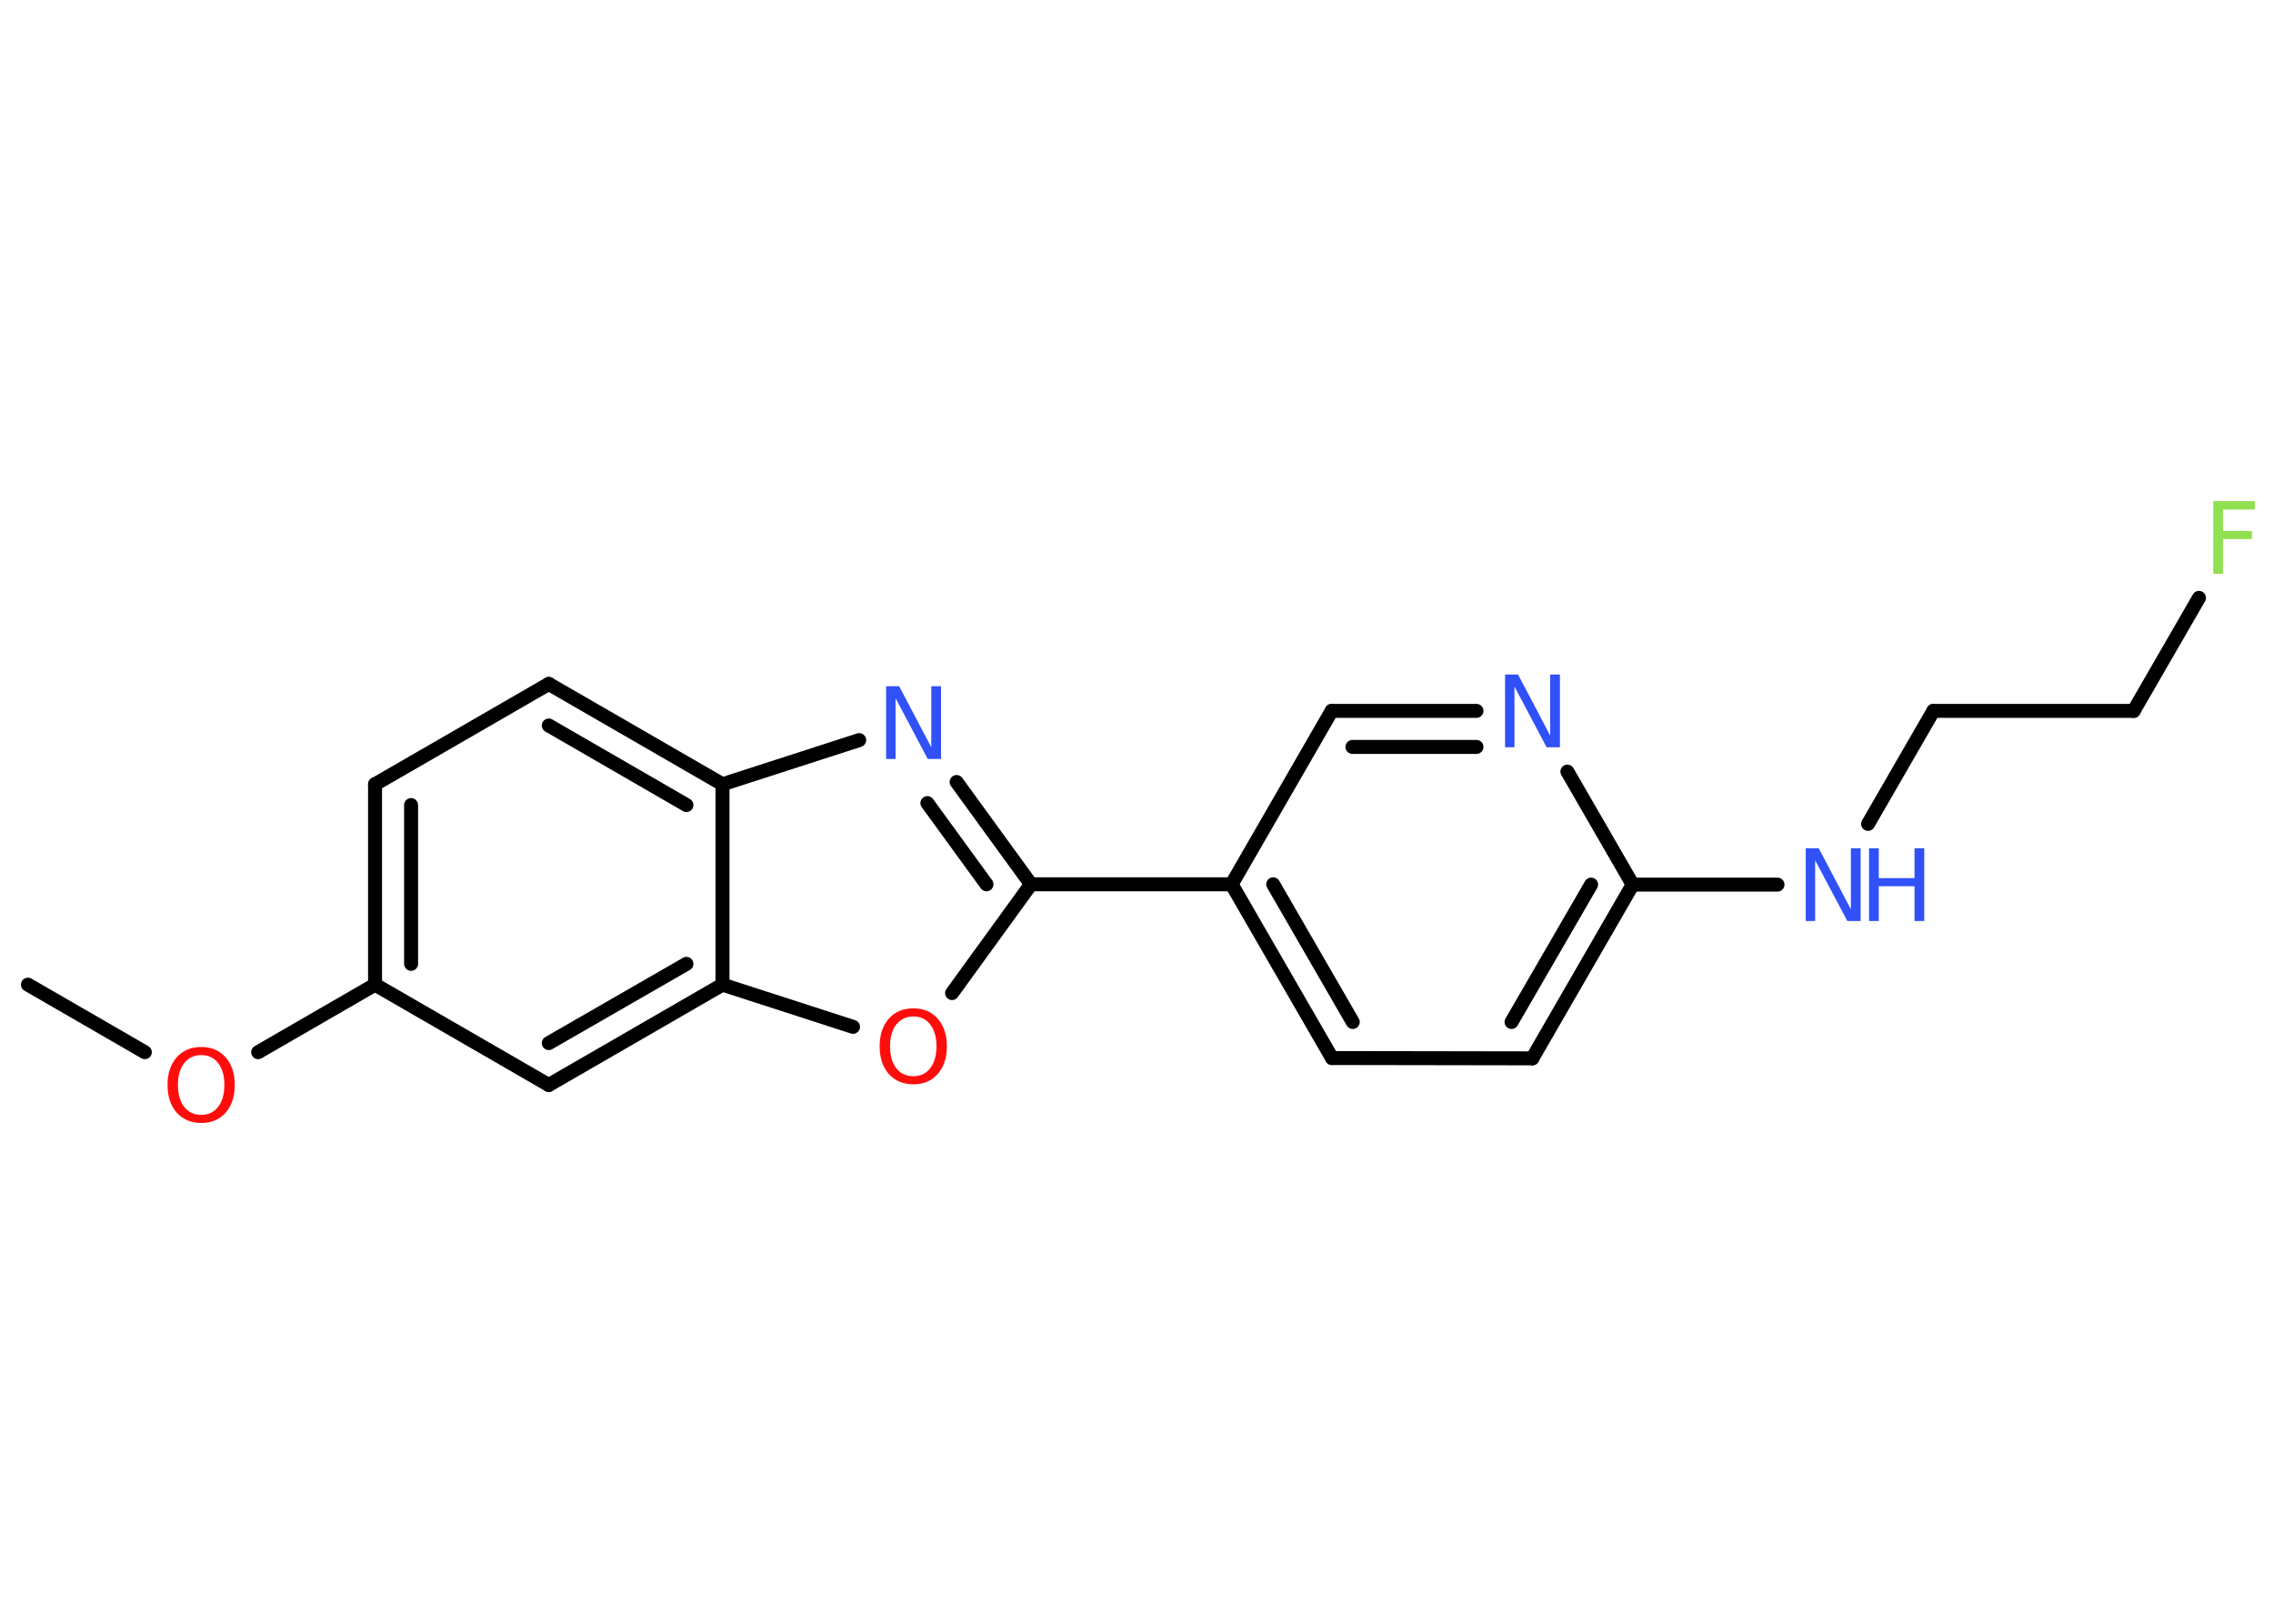 <?xml version='1.0' encoding='UTF-8'?>
<!DOCTYPE svg PUBLIC "-//W3C//DTD SVG 1.1//EN" "http://www.w3.org/Graphics/SVG/1.1/DTD/svg11.dtd">
<svg version='1.2' xmlns='http://www.w3.org/2000/svg' xmlns:xlink='http://www.w3.org/1999/xlink' width='70.0mm' height='50.0mm' viewBox='0 0 70.0 50.0'>
  <desc>Generated by the Chemistry Development Kit (http://github.com/cdk)</desc>
  <g stroke-linecap='round' stroke-linejoin='round' stroke='#000000' stroke-width='.43' fill='#3050F8'>
    <rect x='.0' y='.0' width='70.0' height='50.0' fill='#FFFFFF' stroke='none'/>
    <g id='mol1' class='mol'>
      <line id='mol1bnd1' class='bond' x1='.86' y1='30.32' x2='4.46' y2='32.4'/>
      <line id='mol1bnd2' class='bond' x1='7.95' y1='32.4' x2='11.55' y2='30.32'/>
      <g id='mol1bnd3' class='bond'>
        <line x1='11.55' y1='24.15' x2='11.55' y2='30.32'/>
        <line x1='12.66' y1='24.79' x2='12.66' y2='29.68'/>
      </g>
      <line id='mol1bnd4' class='bond' x1='11.55' y1='24.15' x2='16.9' y2='21.06'/>
      <g id='mol1bnd5' class='bond'>
        <line x1='22.25' y1='24.15' x2='16.9' y2='21.06'/>
        <line x1='21.14' y1='24.79' x2='16.9' y2='22.34'/>
      </g>
      <line id='mol1bnd6' class='bond' x1='22.25' y1='24.15' x2='26.46' y2='22.79'/>
      <g id='mol1bnd7' class='bond'>
        <line x1='31.75' y1='27.23' x2='29.46' y2='24.08'/>
        <line x1='30.38' y1='27.23' x2='28.56' y2='24.73'/>
      </g>
      <line id='mol1bnd8' class='bond' x1='31.75' y1='27.23' x2='37.93' y2='27.23'/>
      <g id='mol1bnd9' class='bond'>
        <line x1='37.93' y1='27.23' x2='41.02' y2='32.58'/>
        <line x1='39.21' y1='27.23' x2='41.66' y2='31.47'/>
      </g>
      <line id='mol1bnd10' class='bond' x1='41.02' y1='32.58' x2='47.19' y2='32.59'/>
      <g id='mol1bnd11' class='bond'>
        <line x1='47.19' y1='32.59' x2='50.28' y2='27.24'/>
        <line x1='46.55' y1='31.47' x2='49.0' y2='27.24'/>
      </g>
      <line id='mol1bnd12' class='bond' x1='50.28' y1='27.24' x2='54.74' y2='27.24'/>
      <line id='mol1bnd13' class='bond' x1='57.53' y1='25.37' x2='59.54' y2='21.89'/>
      <line id='mol1bnd14' class='bond' x1='59.54' y1='21.89' x2='65.71' y2='21.89'/>
      <line id='mol1bnd15' class='bond' x1='65.71' y1='21.89' x2='67.72' y2='18.41'/>
      <line id='mol1bnd16' class='bond' x1='50.28' y1='27.24' x2='48.27' y2='23.76'/>
      <g id='mol1bnd17' class='bond'>
        <line x1='45.47' y1='21.89' x2='41.01' y2='21.89'/>
        <line x1='45.47' y1='23.0' x2='41.65' y2='23.0'/>
      </g>
      <line id='mol1bnd18' class='bond' x1='37.93' y1='27.23' x2='41.01' y2='21.89'/>
      <line id='mol1bnd19' class='bond' x1='31.75' y1='27.23' x2='29.32' y2='30.58'/>
      <line id='mol1bnd20' class='bond' x1='26.27' y1='31.62' x2='22.25' y2='30.32'/>
      <line id='mol1bnd21' class='bond' x1='22.25' y1='24.15' x2='22.25' y2='30.32'/>
      <g id='mol1bnd22' class='bond'>
        <line x1='16.9' y1='33.41' x2='22.25' y2='30.32'/>
        <line x1='16.9' y1='32.12' x2='21.14' y2='29.68'/>
      </g>
      <line id='mol1bnd23' class='bond' x1='11.55' y1='30.32' x2='16.9' y2='33.41'/>
      <path id='mol1atm2' class='atom' d='M6.2 32.49q-.33 .0 -.53 .25q-.19 .25 -.19 .67q.0 .42 .19 .67q.19 .25 .53 .25q.33 .0 .52 -.25q.19 -.25 .19 -.67q.0 -.42 -.19 -.67q-.19 -.25 -.52 -.25zM6.2 32.24q.47 .0 .75 .32q.28 .32 .28 .85q.0 .53 -.28 .85q-.28 .32 -.75 .32q-.47 .0 -.76 -.32q-.28 -.32 -.28 -.85q.0 -.53 .28 -.85q.28 -.32 .76 -.32z' stroke='none' fill='#FF0D0D'/>
      <path id='mol1atm7' class='atom' d='M27.28 21.13h.41l.99 1.88v-1.88h.3v2.24h-.41l-.99 -1.87v1.87h-.29v-2.24z' stroke='none'/>
      <g id='mol1atm13' class='atom'>
        <path d='M55.6 26.12h.41l.99 1.88v-1.88h.3v2.24h-.41l-.99 -1.87v1.87h-.29v-2.24z' stroke='none'/>
        <path d='M57.56 26.12h.3v.92h1.1v-.92h.3v2.24h-.3v-1.07h-1.1v1.07h-.3v-2.24z' stroke='none'/>
      </g>
      <path id='mol1atm16' class='atom' d='M68.15 15.43h1.29v.26h-.98v.66h.89v.25h-.89v1.07h-.3v-2.24z' stroke='none' fill='#90E050'/>
      <path id='mol1atm17' class='atom' d='M46.34 20.77h.41l.99 1.88v-1.88h.3v2.24h-.41l-.99 -1.87v1.87h-.29v-2.24z' stroke='none'/>
      <path id='mol1atm19' class='atom' d='M28.13 31.3q-.33 .0 -.53 .25q-.19 .25 -.19 .67q.0 .42 .19 .67q.19 .25 .53 .25q.33 .0 .52 -.25q.19 -.25 .19 -.67q.0 -.42 -.19 -.67q-.19 -.25 -.52 -.25zM28.13 31.05q.47 .0 .75 .32q.28 .32 .28 .85q.0 .53 -.28 .85q-.28 .32 -.75 .32q-.47 .0 -.76 -.32q-.28 -.32 -.28 -.85q.0 -.53 .28 -.85q.28 -.32 .76 -.32z' stroke='none' fill='#FF0D0D'/>
    </g>
  </g>
</svg>
